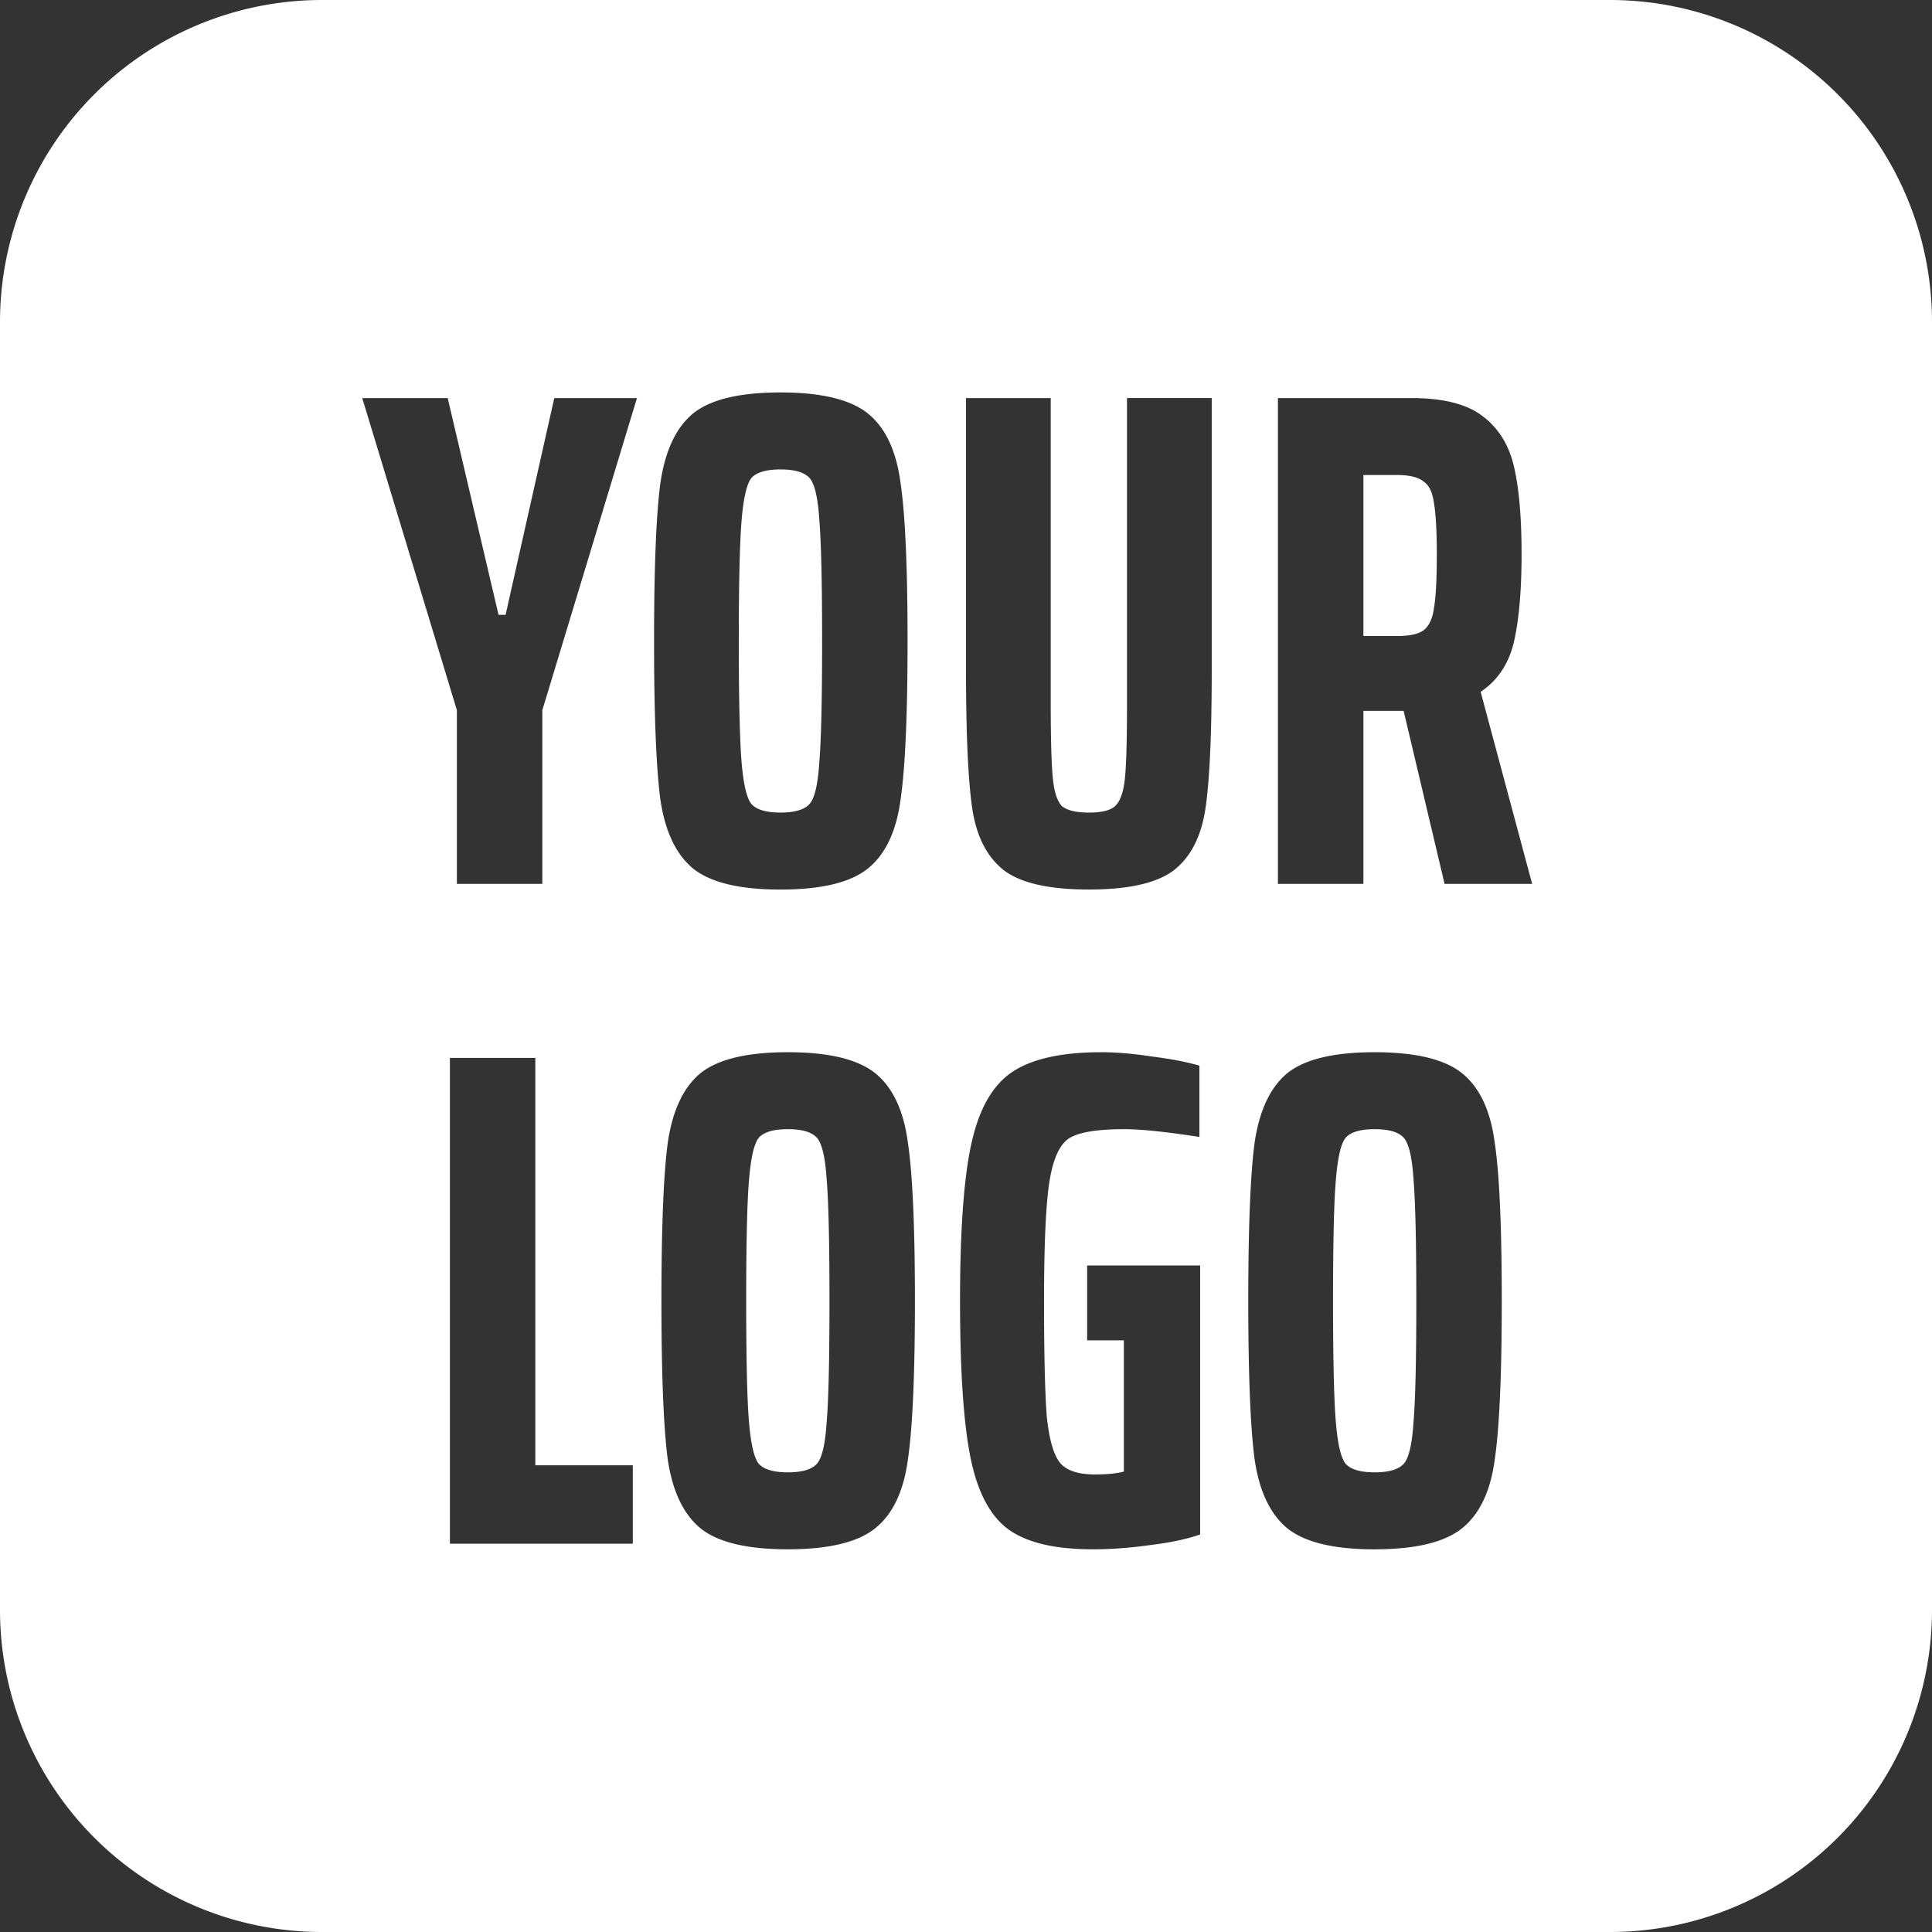 <svg xmlns="http://www.w3.org/2000/svg" width="48" height="48" fill="none" viewBox="0 0 48 48">
  <rect x="0" y="0" width="48" height="48" fill="#333333" stroke="none"/>
  <path fill="#fff" fill-rule="evenodd" d="M8 0a8 8 0 0 0-8 8v32a8 8 0 0 0 8 8h32a8 8 0 0 0 8-8V8a8 8 0 0 0-8-8H8Zm9.215 21.575c.433.35 1.158.526 2.175.526 1.018 0 1.743-.175 2.176-.526.433-.351.702-.918.807-1.702.117-.796.175-2.111.175-3.948 0-1.836-.058-3.146-.175-3.93-.105-.795-.374-1.368-.807-1.719-.433-.35-1.158-.526-2.176-.526-1.017 0-1.742.175-2.175.526-.421.351-.69.924-.807 1.72-.105.783-.158 2.093-.158 3.93 0 1.836.053 3.152.158 3.947.117.784.386 1.35.807 1.702Zm2.895-1.597c-.129.14-.369.21-.72.21-.35 0-.59-.07-.719-.21-.117-.14-.199-.485-.246-1.035-.046-.561-.07-1.567-.07-3.018 0-1.45.024-2.45.07-3 .047-.561.13-.912.246-1.052.129-.14.369-.21.72-.21.35 0 .59.07.719.21.128.14.21.485.245 1.035.047.55.07 1.556.07 3.018 0 1.461-.023 2.467-.07 3.017-.035.55-.117.895-.245 1.035Zm14.763-2.316 1.017 4.298h2.176l-1.28-4.772c.42-.28.695-.69.824-1.228.128-.55.193-1.28.193-2.193 0-.924-.065-1.655-.193-2.193-.129-.538-.392-.953-.79-1.246-.386-.292-.97-.438-1.754-.438H31.75v12.07h2.123v-4.298h1Zm.491-2c-.129.093-.345.14-.65.14h-.841v-4h.842c.304 0 .52.053.65.158.14.093.227.275.262.544.047.269.07.702.07 1.298 0 .596-.023 1.03-.07 1.298-.035.27-.123.456-.263.562ZM17.398 37.966c.433.351 1.158.526 2.175.526 1.018 0 1.743-.175 2.176-.526.433-.35.702-.918.807-1.702.117-.795.175-2.11.175-3.947 0-1.836-.058-3.146-.175-3.93-.105-.795-.374-1.368-.807-1.72-.433-.35-1.158-.525-2.175-.525-1.018 0-1.743.175-2.176.526-.421.35-.69.924-.807 1.72-.105.783-.158 2.093-.158 3.93 0 1.835.053 3.151.158 3.947.117.783.386 1.35.807 1.701Zm2.895-1.596c-.129.14-.369.21-.72.21-.35 0-.59-.07-.719-.21-.117-.14-.199-.486-.245-1.035-.047-.562-.07-1.568-.07-3.018 0-1.45.023-2.45.07-3 .046-.561.128-.912.245-1.053.129-.14.369-.21.72-.21.35 0 .59.07.719.21.128.14.21.486.245 1.035.047.55.07 1.556.07 3.018 0 1.462-.023 2.468-.07 3.018-.035.55-.117.894-.245 1.035Zm6.717-3.07v-1.86h2.807v6.684c-.34.117-.755.205-1.246.263-.491.07-.965.105-1.421.105-.936 0-1.632-.163-2.088-.49-.456-.328-.772-.919-.947-1.773-.176-.865-.263-2.17-.263-3.912 0-1.743.093-3.04.28-3.895.188-.865.527-1.462 1.018-1.79.491-.327 1.228-.49 2.21-.49.375 0 .79.035 1.246.105.468.058.866.134 1.193.228v1.772c-.83-.129-1.45-.193-1.86-.193-.655 0-1.105.07-1.35.21-.246.14-.416.492-.51 1.053-.093.561-.14 1.561-.14 3 0 1.368.024 2.333.07 2.895.06.561.17.941.334 1.14.164.187.45.28.86.28.292 0 .532-.023.719-.07V33.3h-.912Zm7.143 5.193c-1.017 0-1.742-.176-2.175-.527-.421-.35-.69-.918-.807-1.702-.105-.795-.158-2.11-.158-3.947 0-1.836.053-3.146.158-3.93.117-.795.386-1.368.807-1.72.433-.35 1.158-.525 2.175-.525 1.018 0 1.743.175 2.176.526.433.35.702.924.807 1.72.117.783.175 2.093.175 3.93 0 1.835-.058 3.151-.175 3.947-.105.783-.374 1.35-.807 1.701-.433.351-1.158.526-2.175.526Zm0-1.913c.351 0 .591-.07.72-.21.129-.14.21-.486.245-1.035.047-.55.07-1.556.07-3.018 0-1.462-.023-2.468-.07-3.018-.035-.55-.117-.894-.245-1.035-.129-.14-.369-.21-.72-.21-.35 0-.59.07-.719.21-.117.14-.199.492-.245 1.053-.047.55-.07 1.55-.07 3s.023 2.456.07 3.018c.046.55.128.894.245 1.035.129.14.369.21.72.21Zm-22.975 1.773v-12.07H13.3v10.122h2.422v1.947h-4.544ZM30.105 9.89v6.754c0 1.602-.052 2.755-.158 3.456-.105.69-.368 1.2-.79 1.526-.42.316-1.122.474-2.104.474-.983 0-1.685-.158-2.106-.474-.42-.327-.684-.836-.79-1.526-.104-.702-.157-1.854-.157-3.456V9.89h2.105v7.579c0 .9.018 1.526.053 1.877.035.339.111.567.228.684.129.105.35.158.667.158.315 0 .532-.053.649-.158.128-.117.21-.345.245-.684.036-.34.053-.965.053-1.877v-7.58h2.105ZM11.351 21.96v-4.316L9 9.89h2.123l1.263 5.386h.175l1.21-5.386h2.054l-2.351 7.754v4.316H11.35Z" clip-rule="evenodd"/>
</svg>
